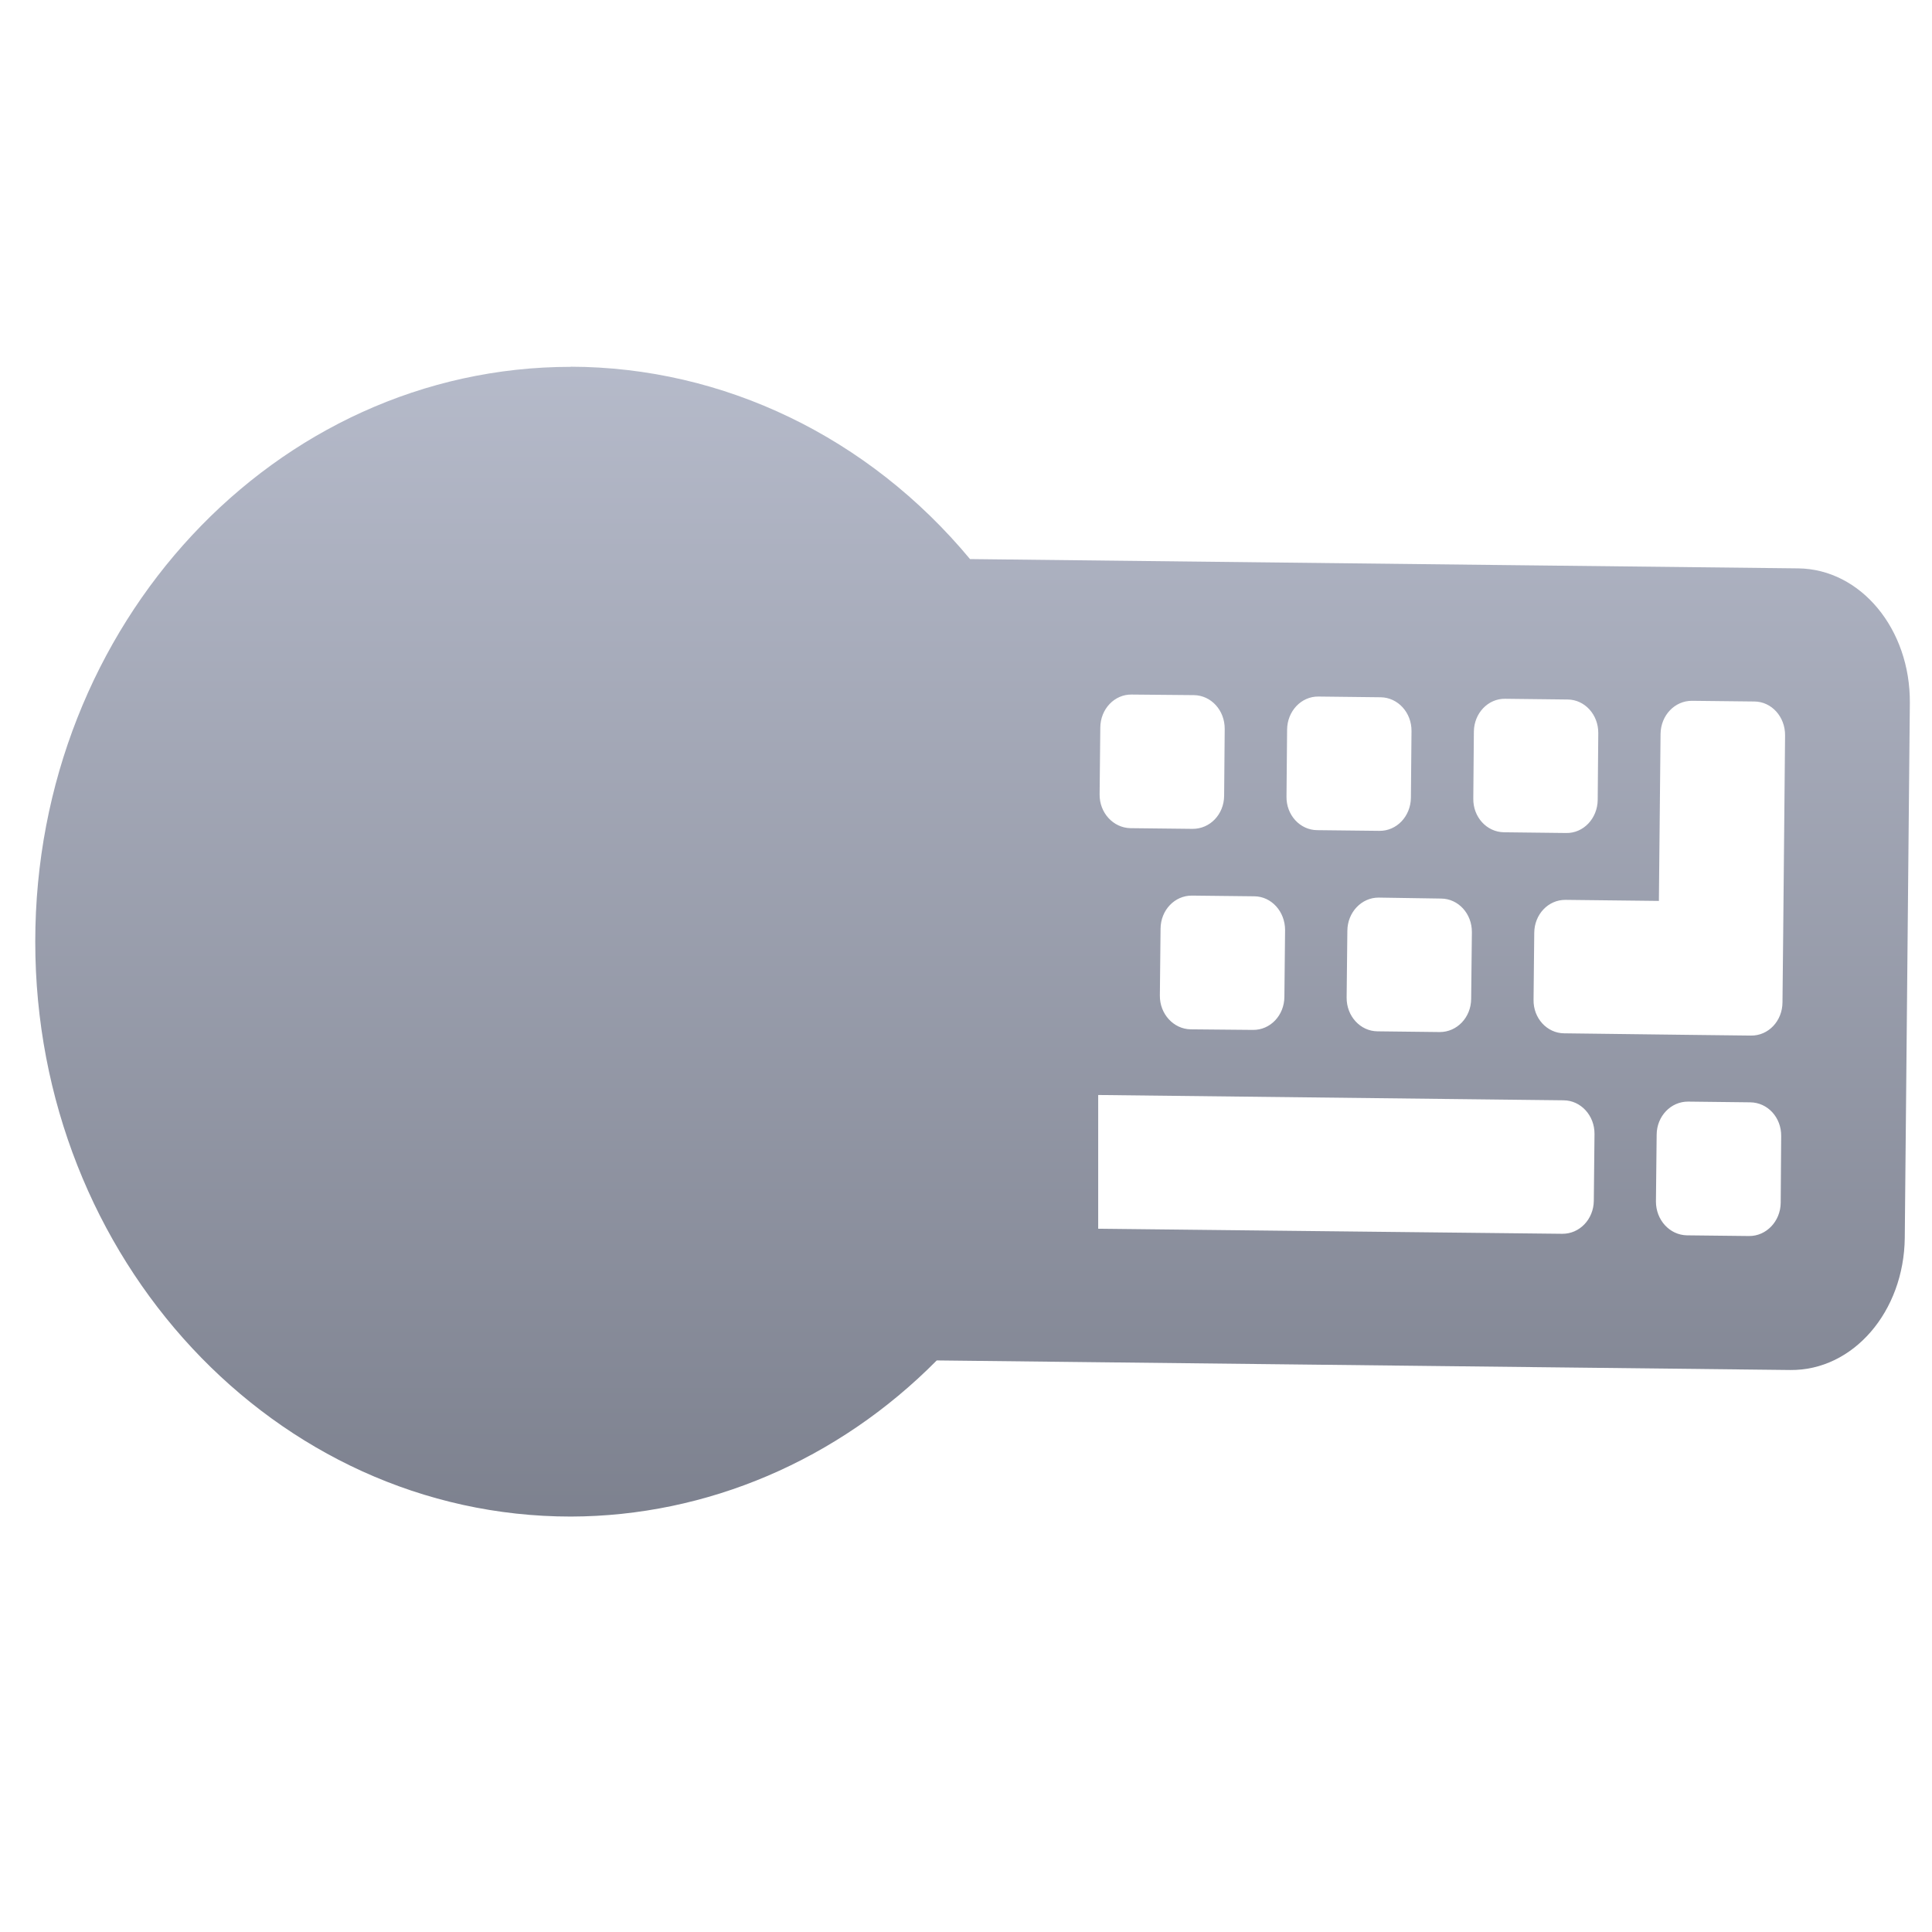 <svg xmlns="http://www.w3.org/2000/svg" xmlns:xlink="http://www.w3.org/1999/xlink" width="64" height="64" viewBox="0 0 64 64" version="1.1"><defs><linearGradient id="linear0" gradientUnits="userSpaceOnUse" x1="0" y1="0" x2="0" y2="1" gradientTransform="matrix(51.962,0,0,56,5.926,4)"><stop offset="0" style="stop-color:#c1c6d6;stop-opacity:1;"/><stop offset="1" style="stop-color:#6f7380;stop-opacity:1;"/></linearGradient></defs><g id="surface1"><path style=" stroke:none;fill-rule:nonzero;fill:url(#linear0);" d="M 18.91 12.152 C 9.113 12.152 1.168 20.676 1.168 31.195 C 1.168 41.707 9.113 50.238 18.91 50.238 C 23.418 50.227 27.754 48.375 31.031 45.066 L 59.305 45.383 C 61.387 45.406 63.074 43.449 63.098 41 L 63.266 23.293 C 63.289 20.844 61.641 18.848 59.562 18.828 L 32.133 18.52 C 28.77 14.473 23.965 12.16 18.91 12.148 Z M 37.484 23.008 L 39.551 23.027 C 40.121 23.035 40.574 23.531 40.57 24.148 L 40.551 26.359 C 40.547 26.977 40.082 27.461 39.504 27.457 L 37.445 27.434 C 36.879 27.422 36.418 26.926 36.426 26.312 L 36.449 24.102 C 36.453 23.488 36.918 23 37.484 23.008 Z M 43.676 23.074 L 45.742 23.098 C 46.309 23.109 46.762 23.605 46.758 24.215 L 46.738 26.426 C 46.73 27.043 46.266 27.531 45.691 27.523 L 43.633 27.5 C 43.066 27.496 42.605 27 42.617 26.383 L 42.637 24.172 C 42.641 23.559 43.105 23.066 43.676 23.074 Z M 49.863 23.148 L 51.93 23.172 C 52.496 23.176 52.949 23.672 52.945 24.285 L 52.926 26.5 C 52.918 27.113 52.453 27.605 51.883 27.594 L 49.82 27.57 C 49.25 27.562 48.793 27.066 48.805 26.449 L 48.824 24.238 C 48.828 23.629 49.293 23.137 49.863 23.148 Z M 56.051 23.215 L 58.117 23.238 C 58.684 23.242 59.137 23.742 59.133 24.359 L 59.07 30.996 L 59.047 33.207 C 59.043 33.82 58.582 34.312 58.004 34.305 L 55.945 34.281 L 51.816 34.23 C 51.246 34.227 50.789 33.727 50.801 33.117 L 50.824 30.902 C 50.828 30.289 51.289 29.805 51.859 29.809 L 54.953 29.844 L 55.008 24.312 C 55.016 23.695 55.48 23.211 56.051 23.215 Z M 39.484 29.668 L 41.551 29.691 C 42.117 29.695 42.57 30.195 42.57 30.809 L 42.547 33.023 C 42.543 33.637 42.078 34.125 41.504 34.117 L 39.445 34.098 C 38.875 34.09 38.414 33.586 38.422 32.977 L 38.445 30.766 C 38.449 30.148 38.914 29.664 39.484 29.668 Z M 45.672 29.734 L 47.738 29.766 C 48.309 29.77 48.762 30.266 48.758 30.879 L 48.734 33.094 C 48.727 33.707 48.262 34.191 47.691 34.188 L 45.633 34.164 C 45.062 34.16 44.602 33.66 44.609 33.043 L 44.633 30.832 C 44.637 30.223 45.102 29.73 45.672 29.734 Z M 36.379 36.273 L 51.797 36.449 C 52.367 36.453 52.824 36.953 52.82 37.562 L 52.797 39.781 C 52.789 40.391 52.324 40.875 51.754 40.871 L 36.379 40.703 Z M 55.922 36.492 L 57.98 36.516 C 58.559 36.523 59.012 37.02 59.004 37.637 L 58.988 39.848 C 58.98 40.457 58.512 40.949 57.941 40.945 L 55.879 40.922 C 55.309 40.91 54.855 40.414 54.855 39.801 L 54.879 37.586 C 54.883 36.977 55.348 36.488 55.922 36.492 Z M 55.922 36.492 "/></g></svg>
